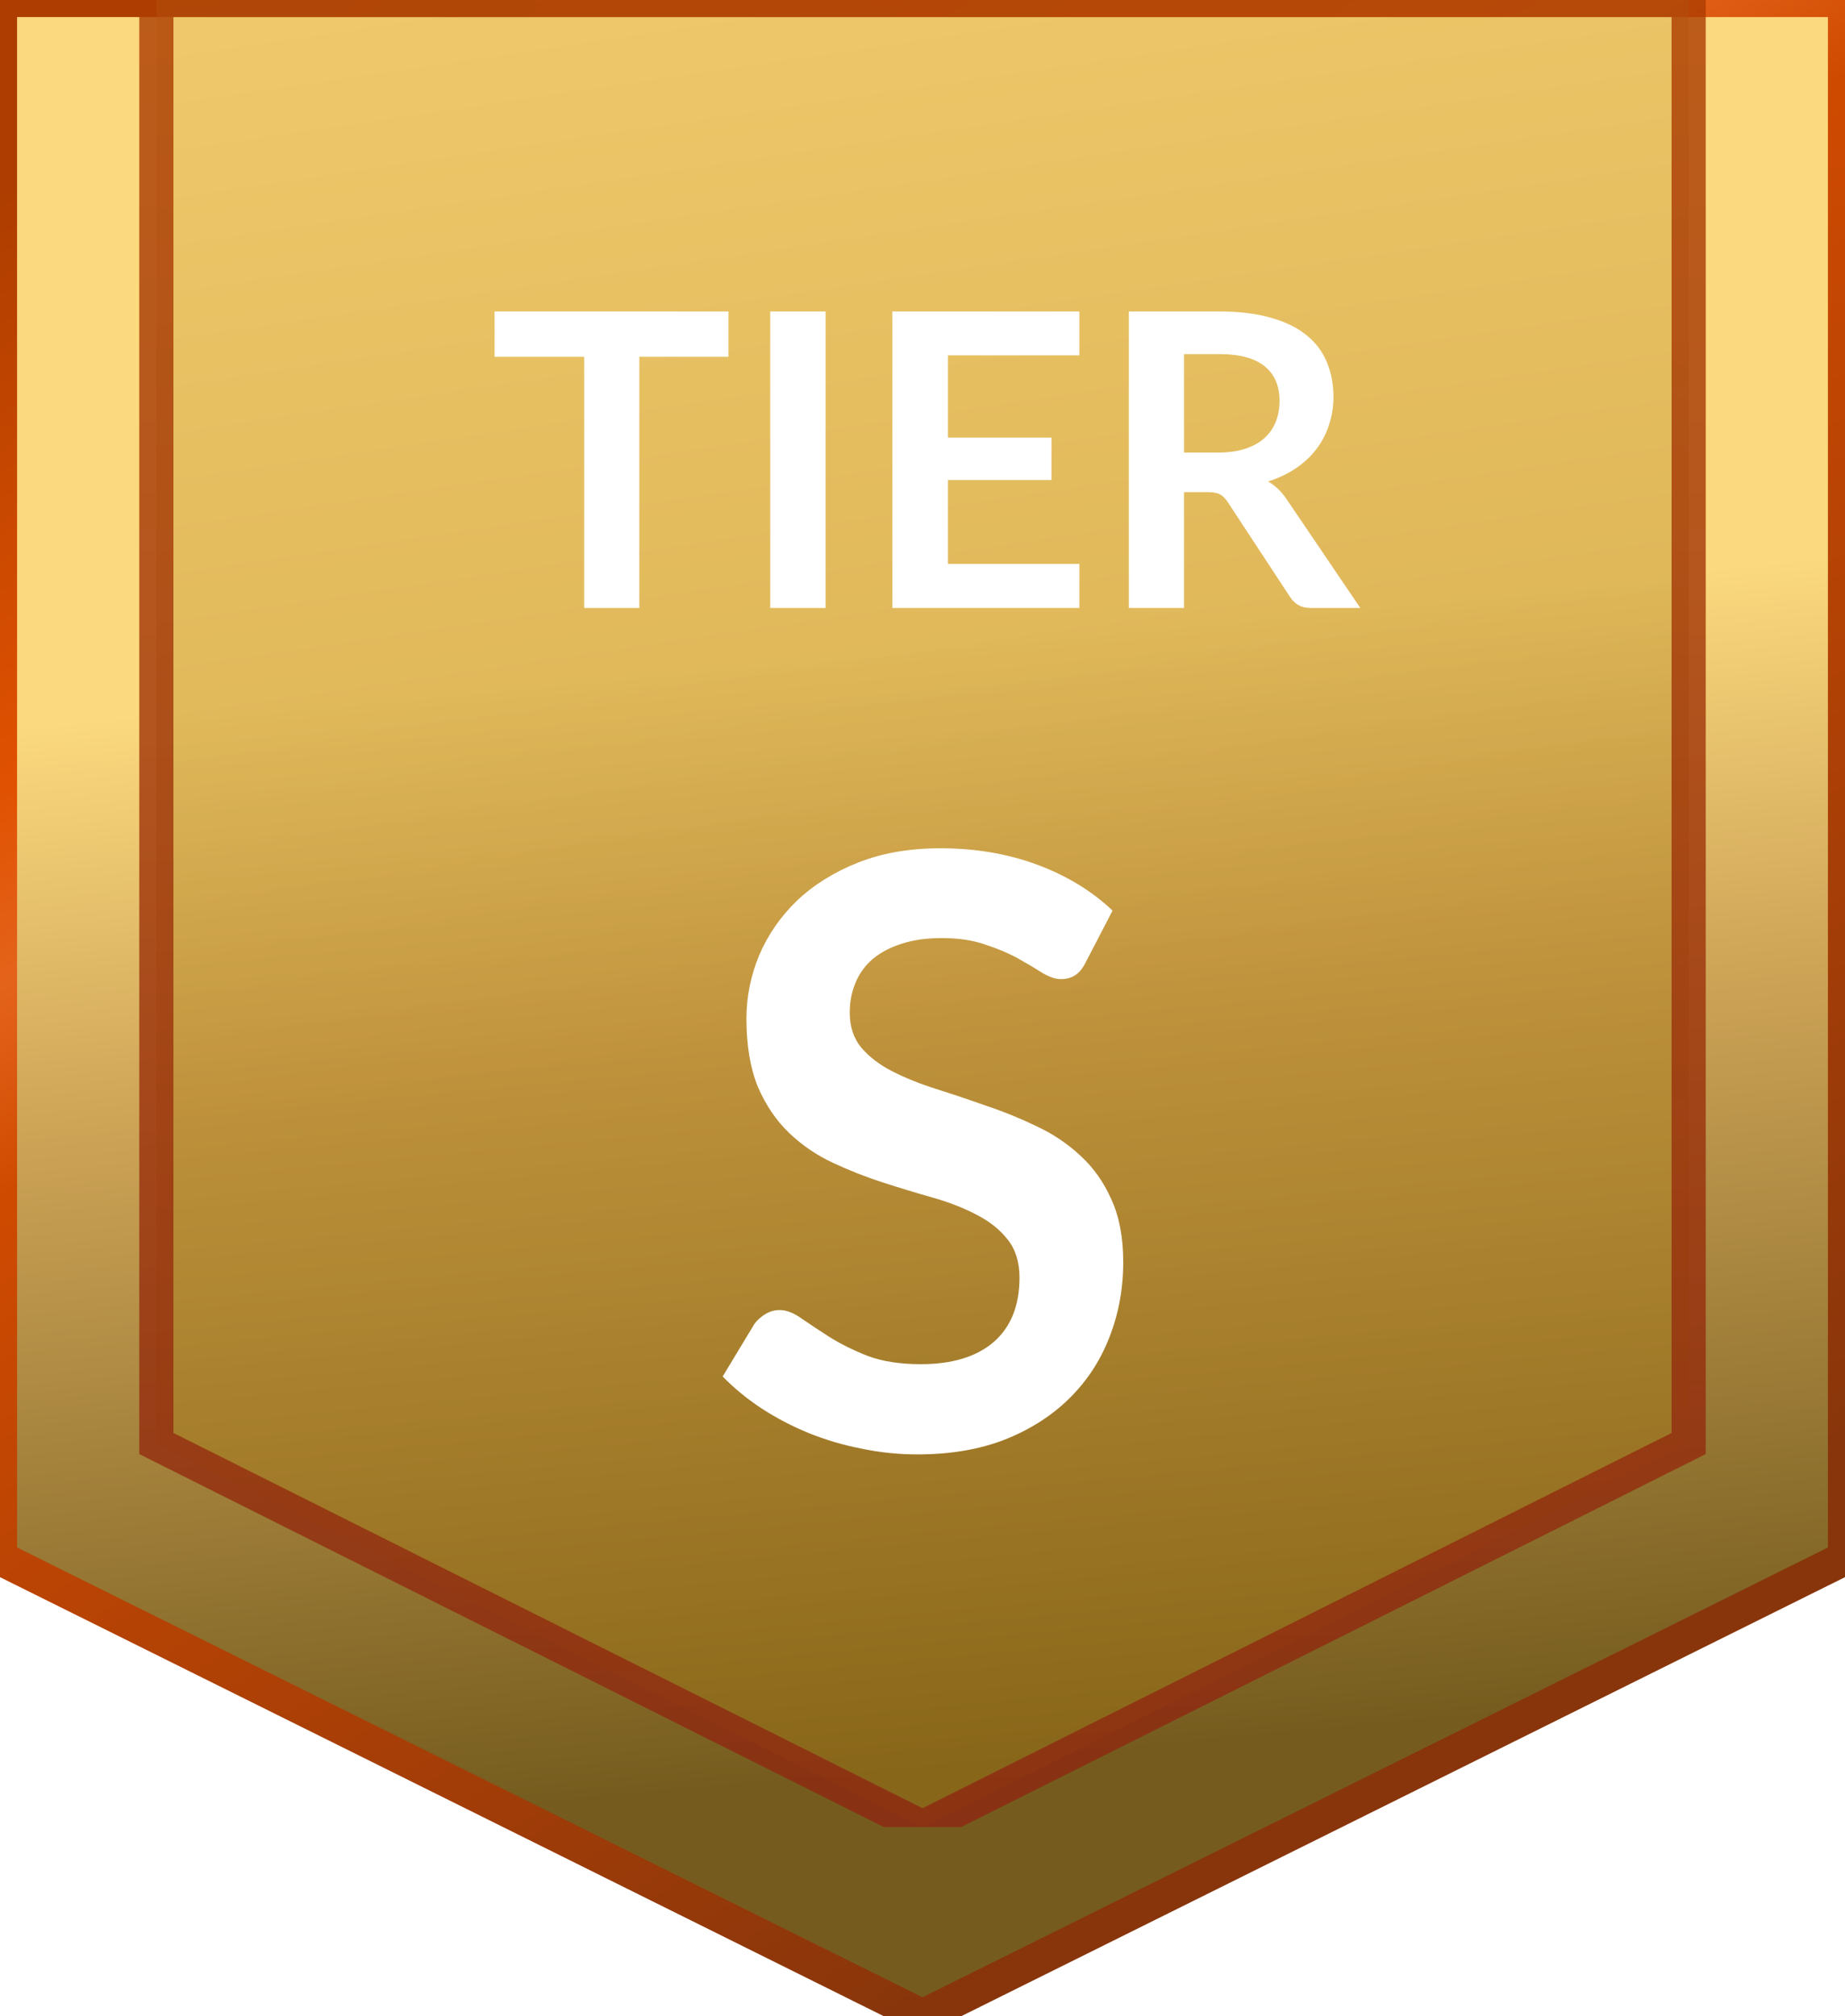 <svg width="54" height="59" viewBox="0 0 54 59" fill="none" xmlns="http://www.w3.org/2000/svg">
<g clip-path="url(#clip0_2381_17739)">
<path d="M0 0H54V45.591L27 59L0 45.591V0Z" fill="url(#paint0_linear_2381_17739)" stroke="url(#paint1_linear_2381_17739)"/>
<path opacity="0.8" d="M4.576 0H49.424V42.239L27 53.469L4.576 42.239V0Z" fill="url(#paint2_linear_2381_17739)" fill-opacity="0.5" stroke="url(#paint3_linear_2381_17739)"/>
<g filter="url(#filter0_d_2381_17739)">
<path d="M21.322 8.114V9.44H18.712V16.79H17.098V9.44H14.476V8.114H21.322ZM24.163 16.79H22.543V8.114H24.163V16.79ZM31.591 8.114V9.398H27.745V11.804H30.775V13.046H27.745V15.5H31.591V16.79H26.119V8.114H31.591ZM34.654 13.4V16.79H33.04V8.114H35.686C36.278 8.114 36.784 8.176 37.204 8.3C37.628 8.42 37.974 8.59 38.242 8.81C38.514 9.03 38.712 9.294 38.836 9.602C38.964 9.906 39.028 10.242 39.028 10.61C39.028 10.902 38.984 11.178 38.896 11.438C38.812 11.698 38.688 11.934 38.524 12.146C38.364 12.358 38.164 12.544 37.924 12.704C37.688 12.864 37.418 12.992 37.114 13.088C37.318 13.204 37.494 13.37 37.642 13.586L39.814 16.79H38.362C38.222 16.79 38.102 16.762 38.002 16.706C37.906 16.65 37.824 16.57 37.756 16.466L35.932 13.688C35.864 13.584 35.788 13.51 35.704 13.466C35.624 13.422 35.504 13.4 35.344 13.4H34.654ZM34.654 12.242H35.662C35.966 12.242 36.23 12.204 36.454 12.128C36.682 12.052 36.868 11.948 37.012 11.816C37.16 11.68 37.27 11.52 37.342 11.336C37.414 11.152 37.45 10.95 37.45 10.73C37.45 10.29 37.304 9.952 37.012 9.716C36.724 9.48 36.282 9.362 35.686 9.362H34.654V12.242Z" fill="white"/>
</g>
<g filter="url(#filter1_d_2381_17739)">
<path d="M31.771 27.169C31.683 27.345 31.579 27.469 31.459 27.541C31.347 27.613 31.211 27.649 31.051 27.649C30.891 27.649 30.711 27.589 30.511 27.469C30.311 27.341 30.075 27.201 29.803 27.049C29.531 26.897 29.211 26.761 28.843 26.641C28.483 26.513 28.055 26.449 27.559 26.449C27.111 26.449 26.719 26.505 26.383 26.617C26.055 26.721 25.775 26.869 25.543 27.061C25.319 27.253 25.151 27.485 25.039 27.757C24.927 28.021 24.871 28.313 24.871 28.633C24.871 29.041 24.983 29.381 25.207 29.653C25.439 29.925 25.743 30.157 26.119 30.349C26.495 30.541 26.923 30.713 27.403 30.865C27.883 31.017 28.371 31.181 28.867 31.357C29.371 31.525 29.863 31.725 30.343 31.957C30.823 32.181 31.251 32.469 31.627 32.821C32.003 33.165 32.303 33.589 32.527 34.093C32.759 34.597 32.875 35.209 32.875 35.929C32.875 36.713 32.739 37.449 32.467 38.137C32.203 38.817 31.811 39.413 31.291 39.925C30.779 40.429 30.151 40.829 29.407 41.125C28.663 41.413 27.811 41.557 26.851 41.557C26.299 41.557 25.755 41.501 25.219 41.389C24.683 41.285 24.167 41.133 23.671 40.933C23.183 40.733 22.723 40.493 22.291 40.213C21.867 39.933 21.487 39.621 21.151 39.277L22.087 37.729C22.175 37.617 22.279 37.525 22.399 37.453C22.527 37.373 22.667 37.333 22.819 37.333C23.019 37.333 23.235 37.417 23.467 37.585C23.699 37.745 23.971 37.925 24.283 38.125C24.603 38.325 24.975 38.509 25.399 38.677C25.831 38.837 26.347 38.917 26.947 38.917C27.867 38.917 28.579 38.701 29.083 38.269C29.587 37.829 29.839 37.201 29.839 36.385C29.839 35.929 29.723 35.557 29.491 35.269C29.267 34.981 28.967 34.741 28.591 34.549C28.215 34.349 27.787 34.181 27.307 34.045C26.827 33.909 26.339 33.761 25.843 33.601C25.347 33.441 24.859 33.249 24.379 33.025C23.899 32.801 23.471 32.509 23.095 32.149C22.719 31.789 22.415 31.341 22.183 30.805C21.959 30.261 21.847 29.593 21.847 28.801C21.847 28.169 21.971 27.553 22.219 26.953C22.475 26.353 22.843 25.821 23.323 25.357C23.811 24.893 24.407 24.521 25.111 24.241C25.815 23.961 26.619 23.821 27.523 23.821C28.547 23.821 29.491 23.981 30.355 24.301C31.219 24.621 31.955 25.069 32.563 25.645L31.771 27.169Z" fill="white"/>
</g>
</g>
<defs>
<filter id="filter0_d_2381_17739" x="12.477" y="7.114" width="29.337" height="12.676" filterUnits="userSpaceOnUse" color-interpolation-filters="sRGB">
<feFlood flood-opacity="0" result="BackgroundImageFix"/>
<feColorMatrix in="SourceAlpha" type="matrix" values="0 0 0 0 0 0 0 0 0 0 0 0 0 0 0 0 0 0 127 0" result="hardAlpha"/>
<feOffset dy="1"/>
<feGaussianBlur stdDeviation="1"/>
<feComposite in2="hardAlpha" operator="out"/>
<feColorMatrix type="matrix" values="0 0 0 0 0 0 0 0 0 0 0 0 0 0 0 0 0 0 0.5 0"/>
<feBlend mode="normal" in2="BackgroundImageFix" result="effect1_dropShadow_2381_17739"/>
<feBlend mode="normal" in="SourceGraphic" in2="effect1_dropShadow_2381_17739" result="shape"/>
</filter>
<filter id="filter1_d_2381_17739" x="19.151" y="22.821" width="15.724" height="21.736" filterUnits="userSpaceOnUse" color-interpolation-filters="sRGB">
<feFlood flood-opacity="0" result="BackgroundImageFix"/>
<feColorMatrix in="SourceAlpha" type="matrix" values="0 0 0 0 0 0 0 0 0 0 0 0 0 0 0 0 0 0 127 0" result="hardAlpha"/>
<feOffset dy="1"/>
<feGaussianBlur stdDeviation="1"/>
<feComposite in2="hardAlpha" operator="out"/>
<feColorMatrix type="matrix" values="0 0 0 0 0 0 0 0 0 0 0 0 0 0 0 0 0 0 0.5 0"/>
<feBlend mode="normal" in2="BackgroundImageFix" result="effect1_dropShadow_2381_17739"/>
<feBlend mode="normal" in="SourceGraphic" in2="effect1_dropShadow_2381_17739" result="shape"/>
</filter>
<linearGradient id="paint0_linear_2381_17739" x1="25.091" y1="0.535" x2="29.878" y2="51.511" gradientUnits="userSpaceOnUse">
<stop offset="0.358" stop-color="#FBD97E"/>
<stop offset="0.587" stop-color="#CEA457"/>
<stop offset="1" stop-color="#755C1E"/>
</linearGradient>
<linearGradient id="paint1_linear_2381_17739" x1="-4" y1="8" x2="27" y2="59" gradientUnits="userSpaceOnUse">
<stop stop-color="#AD3D00"/>
<stop offset="0.249" stop-color="#E05101"/>
<stop offset="0.334" stop-color="#E4631B"/>
<stop offset="0.422" stop-color="#CF4A01"/>
<stop offset="1" stop-color="#88350B"/>
</linearGradient>
<linearGradient id="paint2_linear_2381_17739" x1="21.689" y1="-18.005" x2="28.708" y2="29.385" gradientUnits="userSpaceOnUse">
<stop stop-color="#F4CD6A"/>
<stop offset="1" stop-color="#A67511"/>
</linearGradient>
<linearGradient id="paint3_linear_2381_17739" x1="27" y1="0" x2="27" y2="53.469" gradientUnits="userSpaceOnUse">
<stop stop-color="#AD3D01"/>
<stop offset="1" stop-color="#8D2711"/>
<stop offset="1" stop-color="#A83117" stop-opacity="0"/>
</linearGradient>
<clipPath id="clip0_2381_17739">
<rect width="54" height="59" fill="white"/>
</clipPath>
</defs>
</svg>
